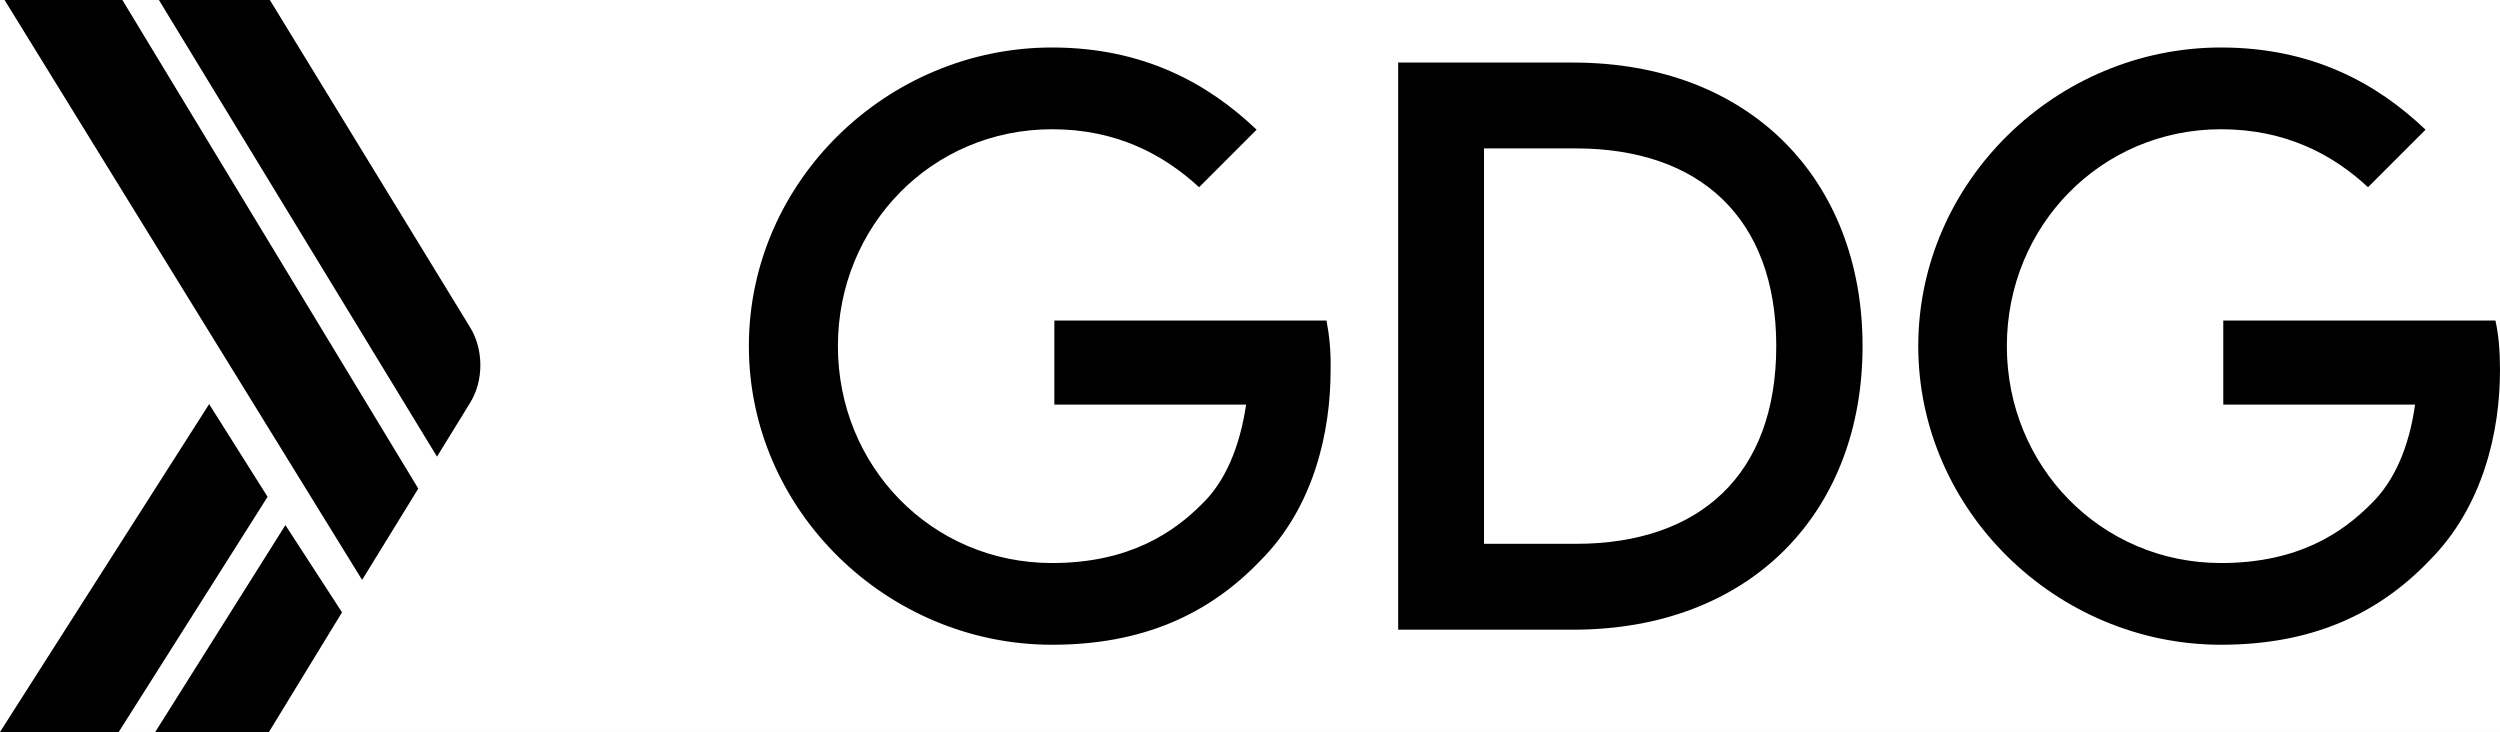 <?xml version="1.0" encoding="UTF-8" standalone="no"?>
<svg
   xmlns:dc="http://purl.org/dc/elements/1.1/"
   xmlns:cc="http://creativecommons.org/ns#"
   xmlns:rdf="http://www.w3.org/1999/02/22-rdf-syntax-ns#"
   xmlns:svg="http://www.w3.org/2000/svg"
   xmlns="http://www.w3.org/2000/svg"
   xmlns:sodipodi="http://sodipodi.sourceforge.net/DTD/sodipodi-0.dtd"
   xmlns:inkscape="http://www.inkscape.org/namespaces/inkscape"
   version="1.1"
   viewBox="0 0 598.009 175.09"
   stroke-miterlimit="10"
   id="svg23"
   sodipodi:docname="GDG-mono.svg"
   width="598.009"
   height="175.09"
   style="fill:none;stroke:none;stroke-linecap:square;stroke-miterlimit:10"
   inkscape:version="0.92.2 (5c3e80d, 2017-08-06)"
   inkscape:export-filename="/home/rac/Documents/electronics/breakout-boards/ublox_NINA-W102/silkscreen/GDG-logo-mono.png"
   inkscape:export-xdpi="96"
   inkscape:export-ydpi="96">
  <rect x="0" y="0" width="598.009" height="175.09" fill="#808080" stroke="none"/>
  <defs
     id="defs27" />
  <sodipodi:namedview
     pagecolor="#ffffff"
     bordercolor="#666666"
     borderopacity="1"
     objecttolerance="10"
     gridtolerance="10"
     guidetolerance="10"
     inkscape:pageopacity="0"
     inkscape:pageshadow="2"
     inkscape:window-width="2362"
     inkscape:window-height="1530"
     id="namedview25"
     showgrid="false"
     fit-margin-top="0"
     fit-margin-left="0"
     fit-margin-right="0"
     fit-margin-bottom="0"
     inkscape:zoom="0.6"
     inkscape:cx="-716.67483"
     inkscape:cy="448.09574"
     inkscape:window-x="1190"
     inkscape:window-y="405"
     inkscape:window-maximized="0"
     inkscape:current-layer="g21" />
  <clipPath
     id="g38e44dbbcf_2_858.0">
    <path
       d="M 0,0 H 1920 V 1080 H 0 Z"
       id="path2"
       inkscape:connector-curvature="0"
       style="clip-rule:nonzero" />
  </clipPath>
  <g
     clip-path="url(#g38e44dbbcf_2_858.0)"
     id="g21"
     transform="translate(-660.39,-455.349)">
    <rect
       style="fill:#ffffff;stroke-width:0.378;stroke-miterlimit:4;stroke-dasharray:none"
       id="rect16"
       width="642.24"
       height="223.424"
       x="638.151"
       y="432.016"
       inkscape:export-xdpi="96"
       inkscape:export-ydpi="96" />
    <path
       d="m 1037.327,490.849 c 29.601,0 47.951,16.602 47.951,47.293 0,30.801 -18.35,47.293 -47.951,47.293 h -21.955 v -94.587 z m -42.489,-20.534 v 135.658 h 41.834 c 42.489,0 69.248,-28.071 69.248,-67.831 0,-39.647 -26.76,-67.827 -69.248,-67.827 z"
       id="path7"
       inkscape:connector-curvature="0"
       style="fill:#000000;fill-rule:evenodd"
       inkscape:export-xdpi="96"
       inkscape:export-ydpi="96" />
    <path
       d="m 912.045,466.71 c -39.429,0 -72.523,32.004 -72.523,71.433 0,39.323 33.094,71.433 72.523,71.433 21.192,0 37.248,-6.989 49.808,-20.098 12.887,-12.887 16.82,-30.91 16.82,-45.545 0.109,-4.587 -0.327,-8.519 -0.981,-11.906 h -65.098 v 20.098 h 45.873 c -1.53,10.267 -5.023,18.35 -10.376,23.594 -6.771,6.88 -17.477,14.308 -36.045,14.308 -28.835,0 -51.226,-23.158 -51.226,-51.883 0,-28.726 22.391,-51.88 51.226,-51.88 15.511,0 26.76,6.117 35.173,13.872 L 960.977,486.372 C 949.293,475.229 933.782,466.71 912.045,466.71 Z"
       id="path9"
       inkscape:connector-curvature="0"
       style="fill:#000000;fill-rule:evenodd"
       inkscape:export-xdpi="96"
       inkscape:export-ydpi="96" />
    <path
       d="m 1191.662,466.71 c -39.32,0 -72.417,32.004 -72.417,71.433 0,39.323 33.098,71.433 72.417,71.433 21.188,0 37.245,-6.989 49.808,-20.098 12.887,-12.887 16.929,-30.91 16.929,-45.545 0,-4.587 -0.327,-8.519 -1.094,-11.906 h -65.098 v 20.098 h 45.876 c -1.421,10.267 -5.026,18.35 -10.376,23.594 -6.774,6.88 -17.368,14.308 -36.045,14.308 -28.726,0 -51.226,-23.158 -51.226,-51.883 0,-28.726 22.5,-51.88 51.226,-51.88 15.511,0 26.869,6.117 35.169,13.872 l 13.763,-13.763 c -11.688,-11.143 -27.196,-19.662 -48.932,-19.662 z"
       id="path11"
       inkscape:connector-curvature="0"
       style="fill:#000000;fill-rule:evenodd"
       inkscape:export-xdpi="96"
       inkscape:export-ydpi="96" />
    <path
       d="m 710.417,552.015 -50.026,78.425 h 28.399 l 35.609,-56.252 z"
       id="path13"
       inkscape:connector-curvature="0"
       style="fill:#000000;fill-rule:evenodd"
       inkscape:export-xdpi="96"
       inkscape:export-ydpi="96" />
    <path
       d="m 728.657,580.959 -31.128,49.481 h 27.196 l 17.477,-28.617 z"
       id="path15"
       inkscape:connector-curvature="0"
       style="fill:#000000;fill-rule:evenodd"
       inkscape:export-xdpi="96"
       inkscape:export-ydpi="96" />
    <path
       d="m 661.484,455.349 85.523,138.718 13.436,-21.846 -70.778,-116.872 z"
       id="path17"
       inkscape:connector-curvature="0"
       style="fill:#000000;fill-rule:evenodd"
       inkscape:export-xdpi="96"
       inkscape:export-ydpi="96" />
    <path
       d="m 698.402,455.349 66.519,109.226 7.865,-12.778 c 1.636,-2.62 2.511,-5.789 2.511,-9.067 0,-3.384 -0.876,-6.553 -2.511,-9.173 l -47.842,-78.207 z"
       id="path19"
       inkscape:connector-curvature="0"
       style="fill:#000000;fill-rule:evenodd"
       inkscape:export-xdpi="96"
       inkscape:export-ydpi="96" />
  </g>
</svg>

